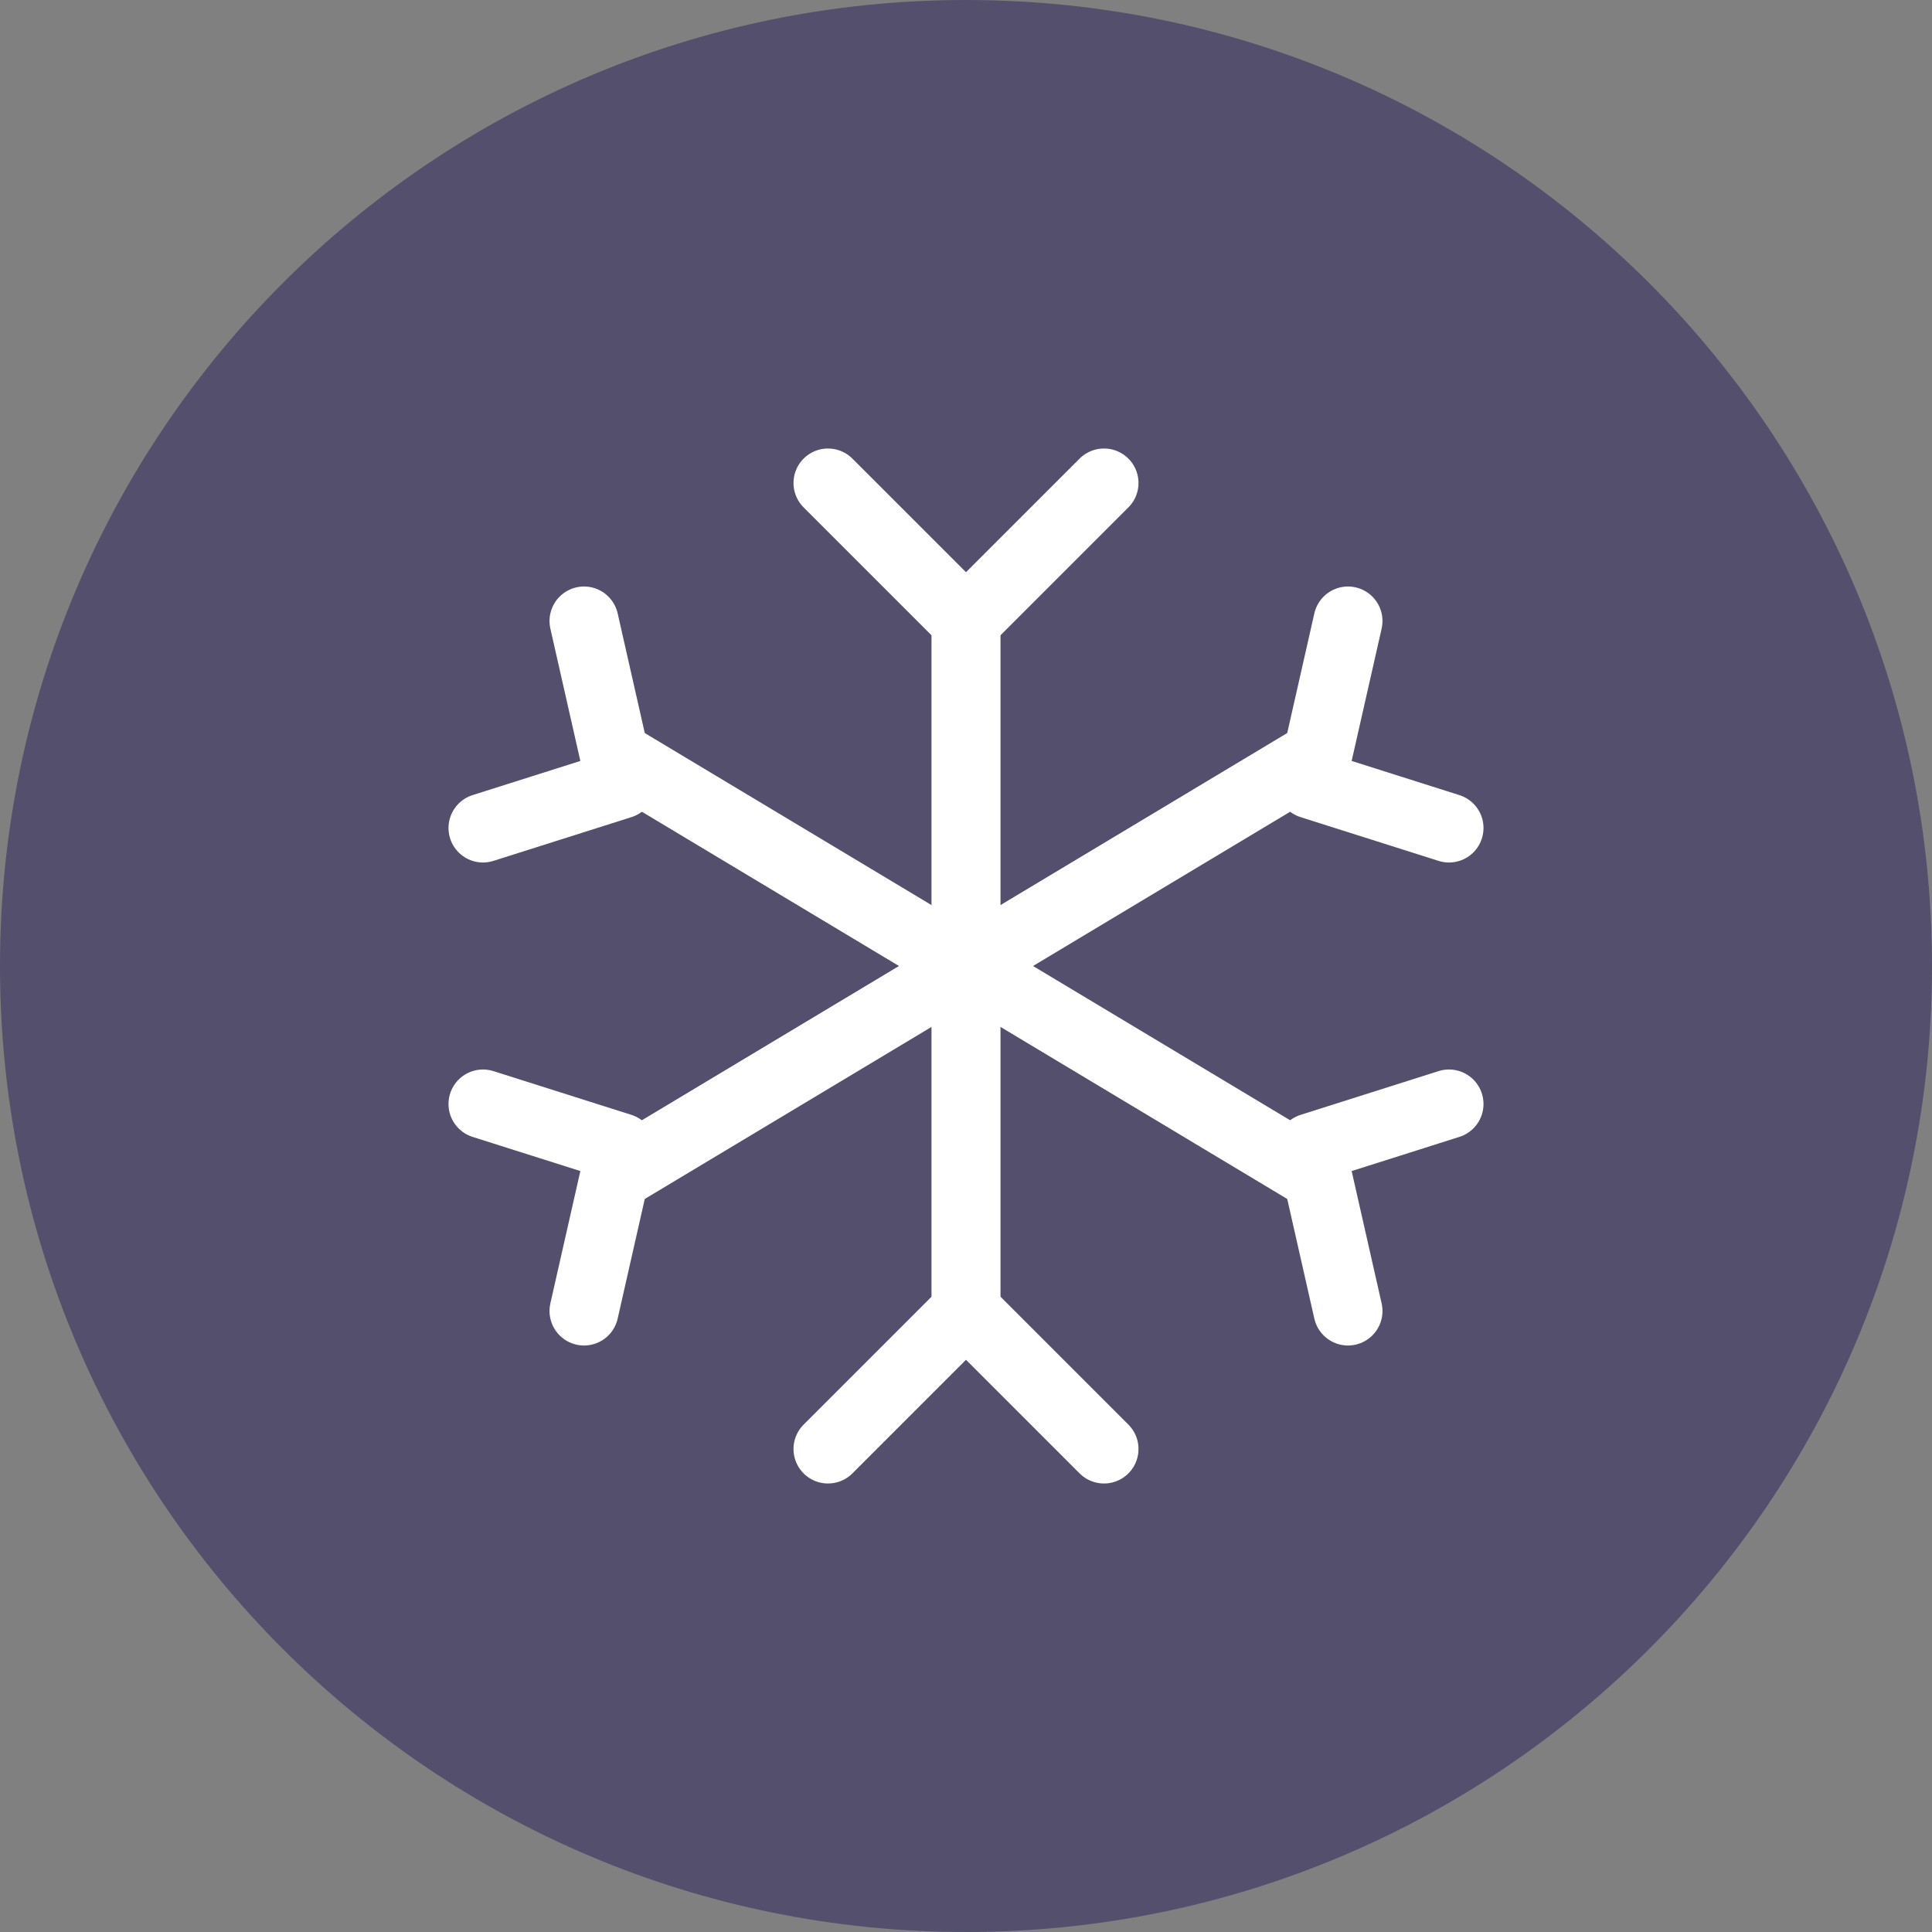 <svg width="28" height="28" viewBox="0 0 28 28" fill="none" xmlns="http://www.w3.org/2000/svg">
<rect x="0" y="0" width="28" height="28" fill="#808080" stroke="none"/>
<path d="M14 28C21.732 28 28 21.732 28 14C28 6.268 21.732 0 14 0C6.268 0 0 6.268 0 14C0 21.732 6.268 28 14 28Z" fill="#534F6C"/>
<path d="M14 9V19" stroke="white" stroke-linecap="round" stroke-linejoin="round"/>
<path d="M12 7L14 9L16 7" stroke="white" stroke-linecap="round" stroke-linejoin="round"/>
<path d="M12 21L14 19L16 21" stroke="white" stroke-linecap="round" stroke-linejoin="round"/>
<path d="M9 11L19 17" stroke="white" stroke-linecap="round" stroke-linejoin="round"/>
<path d="M7 12L9 11.366L8.464 9" stroke="white" stroke-linecap="round" stroke-linejoin="round"/>
<path d="M19.536 19L19 16.634L21 16" stroke="white" stroke-linecap="round" stroke-linejoin="round"/>
<path d="M9 17L19 11" stroke="white" stroke-linecap="round" stroke-linejoin="round"/>
<path d="M8.464 19L9 16.634L7 16" stroke="white" stroke-linecap="round" stroke-linejoin="round"/>
<path d="M21 12L19 11.366L19.536 9" stroke="white" stroke-linecap="round" stroke-linejoin="round"/>
</svg>

